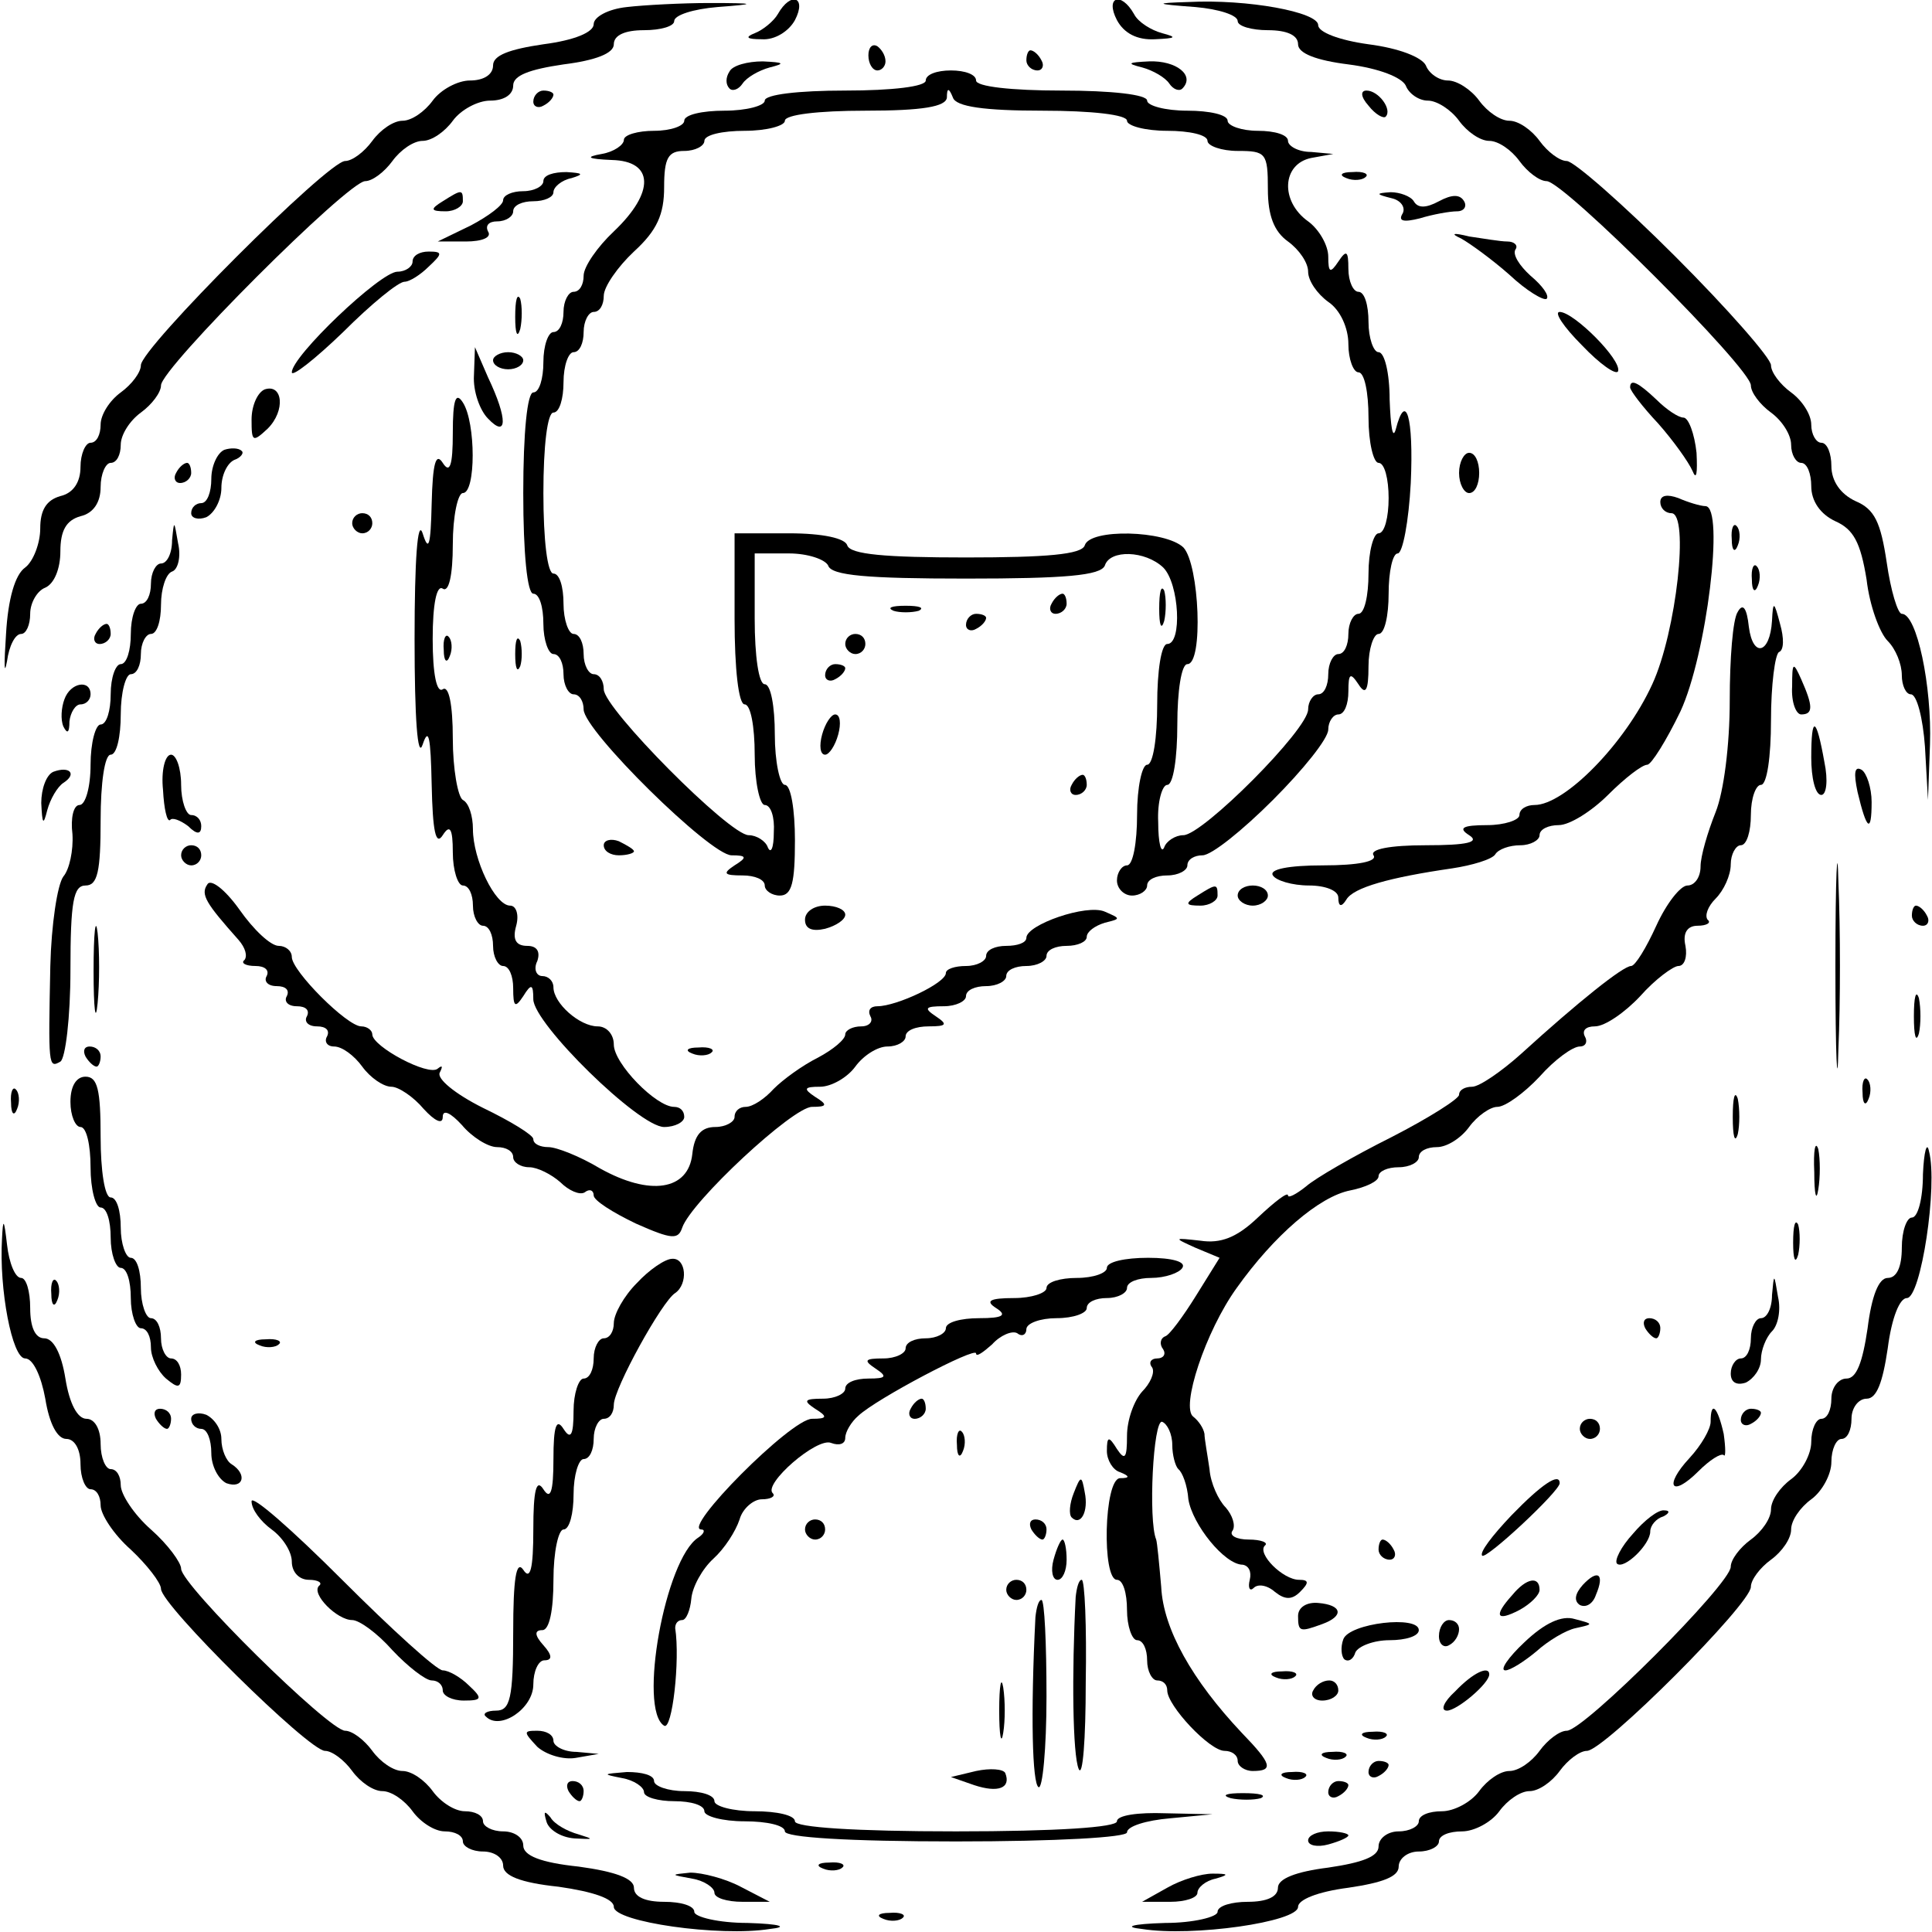 <?xml version="1.0" standalone="no"?>
<!DOCTYPE svg PUBLIC "-//W3C//DTD SVG 20010904//EN"
 "http://www.w3.org/TR/2001/REC-SVG-20010904/DTD/svg10.dtd">
<svg version="1.0" xmlns="http://www.w3.org/2000/svg"
 width="192pt" height="192pt" viewBox="0 0 192 192"
 preserveAspectRatio="xMidYMid meet">
<g transform="translate(0,192) scale(0.1,-0.1)"
fill="#000000" stroke="none">
<path d="M623 1913 c-19 -2 -33 -10 -33 -17 0 -8 -19 -16 -50 -20 -34 -5 -50
-11 -50 -21 0 -9 -9 -15 -23 -15 -12 0 -29 -9 -37 -20 -8 -11 -21 -20 -30 -20
-9 0 -22 -9 -30 -20 -8 -11 -20 -20 -27 -20 -17 0 -203 -186 -203 -203 0 -7
-9 -19 -20 -27 -11 -8 -20 -22 -20 -32 0 -10 -4 -18 -10 -18 -5 0 -10 -11 -10
-24 0 -15 -7 -26 -20 -29 -14 -4 -20 -14 -20 -32 0 -15 -7 -33 -15 -39 -10 -7
-17 -31 -19 -66 -2 -30 -2 -43 1 -27 2 15 8 27 14 27 5 0 9 9 9 20 0 11 7 23
15 26 9 4 15 19 15 36 0 21 6 31 20 35 13 3 20 14 20 29 0 13 5 24 10 24 6 0
10 8 10 18 0 10 9 24 20 32 11 8 20 20 20 27 0 17 186 203 203 203 7 0 19 9
27 20 8 11 21 20 30 20 9 0 22 9 30 20 8 11 25 20 37 20 14 0 23 6 23 15 0 10
16 16 50 21 32 4 50 11 50 20 0 9 11 14 30 14 17 0 30 4 30 9 0 6 19 12 43 14
40 3 39 4 -8 4 -27 0 -65 -2 -82 -4z"/>
<path d="M773 1906 c-4 -7 -15 -16 -23 -19 -10 -4 -8 -6 7 -6 13 -1 27 8 33
19 12 23 -4 29 -17 6z"/>
<path d="M1110 1900 c7 -13 20 -20 38 -19 21 1 22 2 7 6 -11 3 -24 11 -28 19
-13 23 -29 17 -17 -6z"/>
<path d="M1188 1913 c23 -2 42 -8 42 -14 0 -5 14 -9 30 -9 19 0 30 -5 30 -14
0 -9 18 -16 50 -20 31 -4 53 -13 57 -21 3 -8 13 -15 22 -15 9 0 23 -9 31 -20
8 -11 21 -20 30 -20 9 0 22 -9 30 -20 8 -11 20 -20 27 -20 17 0 203 -186 203
-203 0 -7 9 -19 20 -27 11 -8 20 -22 20 -32 0 -10 5 -18 10 -18 6 0 10 -11 10
-23 0 -15 9 -28 24 -35 18 -8 25 -21 31 -58 3 -26 13 -53 21 -61 8 -8 14 -23
14 -34 0 -10 4 -19 9 -19 6 0 12 -24 14 -52 l3 -53 2 55 c2 58 -13 130 -28
130 -4 0 -11 23 -15 51 -6 40 -12 53 -31 61 -15 7 -24 20 -24 35 0 12 -4 23
-10 23 -5 0 -10 8 -10 18 0 10 -9 24 -20 32 -11 8 -20 20 -20 27 0 7 -43 56
-95 108 -52 52 -101 95 -108 95 -7 0 -19 9 -27 20 -8 11 -21 20 -30 20 -9 0
-22 9 -30 20 -8 11 -22 20 -31 20 -9 0 -19 7 -22 15 -4 8 -26 17 -57 21 -29 4
-50 12 -50 19 0 13 -70 26 -129 23 -34 -1 -34 -2 7 -5z"/>
<path d="M863 1865 c0 -8 4 -15 9 -15 4 0 8 4 8 9 0 6 -4 12 -8 15 -5 3 -9 -1
-9 -9z"/>
<path d="M1020 1860 c0 -5 5 -10 11 -10 5 0 7 5 4 10 -3 6 -8 10 -11 10 -2 0
-4 -4 -4 -10z"/>
<path d="M725 1849 c-4 -6 -4 -13 0 -17 3 -3 9 -1 13 5 4 6 16 13 27 16 16 4
14 5 -7 6 -15 0 -30 -4 -33 -10z"/>
<path d="M1135 1853 c11 -3 23 -10 27 -16 4 -6 10 -8 13 -5 13 13 -6 28 -33
27 -21 -1 -23 -2 -7 -6z"/>
<path d="M920 1840 c0 -6 -33 -10 -80 -10 -47 0 -80 -4 -80 -10 0 -5 -18 -10
-40 -10 -22 0 -40 -4 -40 -10 0 -5 -13 -10 -30 -10 -16 0 -30 -4 -30 -9 0 -5
-10 -12 -22 -14 -17 -3 -14 -5 10 -6 42 -1 43 -32 2 -71 -16 -15 -30 -35 -30
-44 0 -9 -4 -16 -10 -16 -5 0 -10 -9 -10 -20 0 -11 -4 -20 -10 -20 -5 0 -10
-13 -10 -30 0 -16 -4 -30 -10 -30 -6 0 -10 -40 -10 -100 0 -60 4 -100 10 -100
6 0 10 -13 10 -30 0 -16 5 -30 10 -30 6 0 10 -9 10 -20 0 -11 5 -20 10 -20 6
0 10 -7 10 -15 0 -21 126 -145 147 -145 15 0 16 -2 3 -10 -12 -8 -11 -10 8
-10 12 0 22 -4 22 -10 0 -5 7 -10 15 -10 12 0 15 13 15 55 0 30 -4 55 -10 55
-5 0 -10 23 -10 50 0 28 -4 50 -10 50 -6 0 -10 28 -10 65 l0 65 34 0 c19 0 36
-6 39 -12 3 -10 39 -13 137 -13 98 0 134 3 138 13 5 16 40 15 58 -2 16 -16 19
-76 4 -76 -6 0 -10 -27 -10 -60 0 -33 -4 -60 -10 -60 -5 0 -10 -22 -10 -50 0
-27 -4 -50 -10 -50 -5 0 -10 -7 -10 -15 0 -8 7 -15 15 -15 8 0 15 5 15 10 0 6
9 10 20 10 11 0 20 5 20 10 0 6 7 10 15 10 9 0 40 25 70 55 30 30 55 61 55 70
0 8 5 15 10 15 6 0 10 10 10 23 0 18 2 19 10 7 7 -11 10 -7 10 18 0 17 5 32
10 32 6 0 10 18 10 40 0 22 4 40 9 40 5 0 11 32 13 70 3 66 -5 92 -15 53 -3
-10 -5 3 -6 30 0 26 -5 47 -11 47 -5 0 -10 14 -10 30 0 17 -4 30 -10 30 -5 0
-10 10 -10 23 0 18 -2 19 -10 7 -8 -12 -10 -11 -10 5 0 11 -9 27 -20 35 -28
20 -26 57 3 63 l22 4 -22 2 c-13 0 -23 6 -23 11 0 6 -13 10 -30 10 -16 0 -30
5 -30 10 0 6 -18 10 -40 10 -22 0 -40 5 -40 10 0 6 -35 10 -85 10 -50 0 -85 4
-85 10 0 6 -11 10 -25 10 -14 0 -25 -4 -25 -10z m116 -30 c49 0 84 -4 84 -10
0 -5 18 -10 40 -10 22 0 40 -4 40 -10 0 -5 14 -10 30 -10 28 0 30 -2 30 -38 0
-26 6 -42 20 -52 11 -8 20 -21 20 -30 0 -9 9 -22 20 -30 12 -8 20 -26 20 -42
0 -15 5 -28 10 -28 6 0 10 -20 10 -45 0 -25 5 -45 10 -45 6 0 10 -16 10 -35 0
-19 -4 -35 -10 -35 -5 0 -10 -18 -10 -40 0 -22 -4 -40 -10 -40 -5 0 -10 -9
-10 -20 0 -11 -4 -20 -10 -20 -5 0 -10 -9 -10 -20 0 -11 -4 -20 -10 -20 -5 0
-10 -7 -10 -15 0 -20 -105 -125 -124 -125 -8 0 -17 -6 -19 -12 -3 -7 -6 4 -6
25 -1 20 4 37 9 37 6 0 10 27 10 60 0 33 4 60 10 60 16 0 12 99 -4 116 -18 17
-93 19 -98 2 -3 -9 -38 -12 -118 -12 -80 0 -115 3 -118 12 -2 7 -24 12 -58 12
l-54 0 0 -85 c0 -50 4 -85 10 -85 6 0 10 -22 10 -50 0 -27 5 -50 10 -50 6 0
10 -12 9 -27 0 -16 -3 -22 -6 -15 -2 6 -11 12 -19 12 -19 0 -144 126 -144 145
0 8 -4 15 -10 15 -5 0 -10 9 -10 20 0 11 -4 20 -10 20 -5 0 -10 14 -10 30 0
17 -4 30 -10 30 -6 0 -10 33 -10 80 0 47 4 80 10 80 6 0 10 14 10 30 0 17 5
30 10 30 6 0 10 9 10 20 0 11 5 20 10 20 6 0 10 7 10 16 0 9 14 29 30 44 23
21 30 37 30 64 0 29 4 36 20 36 11 0 20 5 20 10 0 6 18 10 40 10 22 0 40 5 40
10 0 6 33 10 80 10 57 0 80 4 81 13 0 10 2 10 6 0 3 -9 31 -13 89 -13z"/>
<path d="M530 1819 c0 -5 5 -7 10 -4 6 3 10 8 10 11 0 2 -4 4 -10 4 -5 0 -10
-5 -10 -11z"/>
<path d="M1360 1815 c7 -9 15 -13 17 -11 7 7 -7 26 -19 26 -6 0 -6 -6 2 -15z"/>
<path d="M540 1740 c0 -5 -9 -10 -20 -10 -11 0 -20 -4 -20 -9 0 -5 -15 -16
-32 -25 l-33 -16 28 0 c16 0 26 4 22 10 -3 6 1 10 9 10 9 0 16 5 16 10 0 6 9
10 20 10 11 0 20 4 20 9 0 5 8 12 18 14 13 4 11 5 -5 6 -13 0 -23 -3 -23 -9z"/>
<path d="M1338 1743 c7 -3 16 -2 19 1 4 3 -2 6 -13 5 -11 0 -14 -3 -6 -6z"/>
<path d="M440 1720 c-13 -8 -12 -10 3 -10 9 0 17 5 17 10 0 12 -1 12 -20 0z"/>
<path d="M1383 1723 c9 -2 14 -9 11 -15 -5 -8 1 -9 17 -5 13 4 30 7 37 7 7 0
10 5 7 10 -4 7 -12 7 -25 0 -13 -7 -21 -7 -25 0 -3 5 -14 9 -23 9 -15 -1 -15
-2 1 -6z"/>
<path d="M1452 1683 c9 -5 31 -21 48 -36 17 -16 34 -26 37 -24 3 3 -4 13 -16
23 -11 10 -18 21 -15 26 3 4 -1 8 -8 8 -7 0 -24 3 -38 5 -16 4 -19 3 -8 -2z"/>
<path d="M410 1660 c0 -5 -7 -10 -15 -10 -17 0 -105 -84 -105 -100 0 -5 23 13
51 40 28 28 55 50 61 50 5 0 16 7 24 15 14 13 14 15 0 15 -9 0 -16 -4 -16 -10z"/>
<path d="M512 1605 c0 -16 2 -22 5 -12 2 9 2 23 0 30 -3 6 -5 -1 -5 -18z"/>
<path d="M1572 1577 c18 -19 34 -30 36 -26 4 11 -44 59 -58 59 -6 0 4 -15 22
-33z"/>
<path d="M471 1547 c-1 -16 6 -35 14 -43 19 -20 20 -1 0 41 l-13 30 -1 -28z"/>
<path d="M490 1562 c0 -5 7 -9 15 -9 8 0 15 4 15 9 0 4 -7 8 -15 8 -8 0 -15
-4 -15 -8z"/>
<path d="M263 1533 c-7 -3 -13 -16 -13 -30 0 -22 1 -23 16 -9 18 18 15 45 -3
39z"/>
<path d="M1620 1535 c0 -3 12 -19 28 -36 15 -17 30 -38 34 -47 4 -10 5 -2 4
18 -2 19 -8 35 -13 35 -5 0 -17 8 -27 18 -18 17 -26 21 -26 12z"/>
<path d="M450 1490 c0 -33 -3 -41 -10 -30 -7 11 -10 -1 -11 -40 -1 -43 -3 -49
-9 -30 -5 15 -8 -26 -8 -105 0 -79 3 -120 8 -105 6 18 8 8 9 -40 1 -46 4 -61
11 -50 7 11 10 7 10 -17 0 -18 5 -33 10 -33 6 0 10 -9 10 -20 0 -11 5 -20 10
-20 6 0 10 -9 10 -20 0 -11 5 -20 10 -20 6 0 10 -10 10 -22 0 -19 2 -20 10 -8
8 13 10 12 10 -3 0 -24 105 -127 130 -127 11 0 20 5 20 10 0 6 -4 10 -10 10
-18 0 -60 43 -60 62 0 10 -7 18 -16 18 -18 0 -44 23 -44 39 0 6 -5 11 -11 11
-6 0 -9 7 -5 15 3 9 0 15 -10 15 -11 0 -15 6 -11 20 3 11 0 20 -6 20 -15 0
-37 46 -37 76 0 13 -4 26 -10 29 -5 3 -10 31 -10 61 0 34 -4 53 -10 49 -6 -4
-10 15 -10 50 0 35 4 54 10 50 6 -4 10 13 10 44 0 28 5 51 10 51 13 0 13 70 0
90 -7 11 -10 3 -10 -30z"/>
<path d="M223 1473 c-7 -3 -13 -16 -13 -29 0 -13 -4 -24 -10 -24 -5 0 -10 -4
-10 -10 0 -5 7 -7 15 -4 8 4 15 17 15 29 0 13 6 25 13 28 6 2 10 7 7 9 -3 3
-11 3 -17 1z"/>
<path d="M1450 1450 c0 -11 5 -20 10 -20 6 0 10 9 10 20 0 11 -4 20 -10 20 -5
0 -10 -9 -10 -20z"/>
<path d="M175 1450 c-3 -5 -1 -10 4 -10 6 0 11 5 11 10 0 6 -2 10 -4 10 -3 0
-8 -4 -11 -10z"/>
<path d="M1650 1421 c0 -6 5 -11 11 -11 18 0 5 -118 -19 -170 -27 -59 -87
-120 -117 -120 -8 0 -15 -4 -15 -10 0 -5 -15 -10 -32 -10 -25 0 -29 -3 -18
-10 11 -7 -2 -10 -43 -10 -36 0 -56 -4 -52 -10 4 -6 -15 -10 -50 -10 -35 0
-54 -4 -50 -10 3 -5 19 -10 36 -10 16 0 29 -5 29 -12 0 -9 3 -10 8 -2 7 12 43
22 105 31 20 3 40 9 43 14 3 5 14 9 25 9 10 0 19 5 19 10 0 6 9 10 19 10 11 0
33 14 49 30 17 17 34 30 39 30 4 0 19 24 33 53 26 56 44 203 25 204 -5 0 -18
4 -27 8 -11 4 -18 3 -18 -4z"/>
<path d="M350 1400 c0 -5 5 -10 10 -10 6 0 10 5 10 10 0 6 -4 10 -10 10 -5 0
-10 -4 -10 -10z"/>
<path d="M171 1383 c0 -13 -5 -23 -11 -23 -5 0 -10 -9 -10 -20 0 -11 -4 -20
-10 -20 -5 0 -10 -13 -10 -30 0 -16 -4 -30 -10 -30 -5 0 -10 -13 -10 -30 0
-16 -4 -30 -10 -30 -5 0 -10 -18 -10 -40 0 -22 -5 -40 -11 -40 -6 0 -9 -13 -7
-29 1 -16 -3 -35 -9 -42 -6 -8 -12 -48 -13 -89 -2 -99 -2 -102 10 -95 5 3 10
44 10 91 0 68 3 84 15 84 12 0 15 14 15 65 0 37 4 65 10 65 6 0 10 18 10 40 0
22 5 40 10 40 6 0 10 9 10 20 0 11 5 20 10 20 6 0 10 13 10 29 0 16 5 31 11
33 6 2 9 15 6 28 -4 23 -4 24 -6 3z"/>
<path d="M1721 1384 c0 -11 3 -14 6 -6 3 7 2 16 -1 19 -3 4 -6 -2 -5 -13z"/>
<path d="M1741 1344 c0 -11 3 -14 6 -6 3 7 2 16 -1 19 -3 4 -6 -2 -5 -13z"/>
<path d="M1152 1315 c0 -16 2 -22 5 -12 2 9 2 23 0 30 -3 6 -5 -1 -5 -18z"/>
<path d="M1045 1320 c-3 -5 -1 -10 4 -10 6 0 11 5 11 10 0 6 -2 10 -4 10 -3 0
-8 -4 -11 -10z"/>
<path d="M888 1313 c6 -2 18 -2 25 0 6 3 1 5 -13 5 -14 0 -19 -2 -12 -5z"/>
<path d="M1727 1312 c-5 -7 -8 -47 -8 -88 0 -45 -6 -91 -14 -111 -8 -20 -15
-44 -15 -54 0 -11 -6 -19 -13 -19 -7 0 -21 -18 -31 -40 -10 -22 -21 -40 -25
-40 -8 0 -53 -36 -109 -87 -20 -18 -42 -33 -49 -33 -7 0 -13 -3 -13 -8 0 -4
-30 -23 -67 -42 -38 -19 -76 -41 -85 -49 -10 -8 -18 -12 -18 -9 0 4 -13 -6
-30 -22 -21 -20 -37 -26 -57 -23 -27 3 -27 3 -5 -7 l24 -10 -23 -37 c-13 -21
-27 -40 -31 -41 -5 -2 -6 -8 -2 -13 3 -5 0 -9 -6 -9 -6 0 -9 -4 -5 -9 3 -5 -2
-16 -10 -24 -8 -9 -15 -28 -15 -44 0 -22 -2 -25 -10 -13 -8 13 -10 13 -10 -2
0 -9 6 -19 13 -21 10 -4 10 -6 0 -6 -16 -1 -18 -101 -3 -101 6 0 10 -13 10
-30 0 -16 5 -30 10 -30 6 0 10 -9 10 -20 0 -11 5 -20 10 -20 6 0 10 -4 10 -10
0 -15 42 -60 57 -60 7 0 13 -4 13 -10 0 -5 7 -10 15 -10 21 0 19 7 -11 38 -49
52 -78 103 -80 145 -2 23 -4 44 -5 47 -8 19 -3 120 6 117 5 -2 10 -12 10 -23
0 -10 3 -21 6 -24 4 -3 9 -16 10 -30 4 -25 36 -65 54 -65 6 -1 9 -7 7 -15 -2
-8 0 -12 4 -8 4 4 13 3 21 -4 10 -8 17 -8 25 0 9 9 9 12 -1 12 -16 0 -42 26
-34 34 4 3 -4 6 -16 6 -12 0 -20 4 -16 9 3 5 0 15 -7 23 -7 7 -15 24 -16 38
-2 14 -5 30 -5 35 -1 6 -6 13 -11 17 -13 9 12 85 43 128 37 52 82 91 113 97
15 3 28 9 28 14 0 5 9 9 20 9 11 0 20 5 20 10 0 6 8 10 18 10 10 0 24 9 32 20
8 11 21 20 28 20 8 0 27 14 42 30 15 17 33 30 40 30 6 0 8 5 5 10 -3 6 1 10
10 10 10 0 30 14 45 30 15 17 33 30 38 30 6 0 9 9 7 20 -3 13 2 20 12 20 9 0
14 3 10 6 -3 4 0 13 8 21 8 8 15 23 15 34 0 10 5 19 10 19 6 0 10 14 10 30 0
17 5 30 10 30 6 0 10 28 10 64 0 35 4 66 8 68 5 2 5 14 1 28 -6 23 -7 23 -8 3
-2 -33 -19 -37 -23 -6 -2 19 -6 24 -11 15z"/>
<path d="M960 1299 c0 -5 5 -7 10 -4 6 3 10 8 10 11 0 2 -4 4 -10 4 -5 0 -10
-5 -10 -11z"/>
<path d="M95 1290 c-3 -5 -1 -10 4 -10 6 0 11 5 11 10 0 6 -2 10 -4 10 -3 0
-8 -4 -11 -10z"/>
<path d="M441 1274 c0 -11 3 -14 6 -6 3 7 2 16 -1 19 -3 4 -6 -2 -5 -13z"/>
<path d="M512 1270 c0 -14 2 -19 5 -12 2 6 2 18 0 25 -3 6 -5 1 -5 -13z"/>
<path d="M840 1280 c0 -5 5 -10 10 -10 6 0 10 5 10 10 0 6 -4 10 -10 10 -5 0
-10 -4 -10 -10z"/>
<path d="M820 1249 c0 -5 5 -7 10 -4 6 3 10 8 10 11 0 2 -4 4 -10 4 -5 0 -10
-5 -10 -11z"/>
<path d="M1781 1238 c-1 -16 4 -28 9 -28 12 0 12 8 0 35 -8 18 -9 17 -9 -7z"/>
<path d="M64 1225 c-3 -8 -4 -20 -1 -27 4 -8 6 -6 6 5 1 9 6 17 11 17 6 0 10
5 10 10 0 15 -20 12 -26 -5z"/>
<path d="M817 1190 c-3 -11 -2 -20 3 -20 4 0 10 9 13 20 3 11 2 20 -3 20 -4 0
-10 -9 -13 -20z"/>
<path d="M1800 1167 c0 -20 4 -37 10 -37 5 0 7 14 3 33 -8 45 -13 47 -13 4z"/>
<path d="M162 1135 c1 -19 4 -32 7 -30 2 3 10 0 18 -6 9 -9 13 -8 13 0 0 6 -4
11 -10 11 -5 0 -10 14 -10 30 0 17 -5 30 -10 30 -6 0 -10 -16 -8 -35z"/>
<path d="M53 1153 c-7 -3 -12 -17 -12 -31 1 -21 2 -23 6 -7 3 11 10 23 16 27
14 9 6 17 -10 11z"/>
<path d="M1846 1133 c9 -38 14 -42 14 -10 0 14 -5 29 -10 32 -7 4 -8 -3 -4
-22z"/>
<path d="M1065 1140 c-3 -5 -1 -10 4 -10 6 0 11 5 11 10 0 6 -2 10 -4 10 -3 0
-8 -4 -11 -10z"/>
<path d="M1824 960 c0 -91 2 -128 3 -82 2 45 2 119 0 165 -1 45 -3 8 -3 -83z"/>
<path d="M600 1080 c0 -6 7 -10 15 -10 8 0 15 2 15 4 0 2 -7 6 -15 10 -8 3
-15 1 -15 -4z"/>
<path d="M180 1070 c0 -5 5 -10 10 -10 6 0 10 5 10 10 0 6 -4 10 -10 10 -5 0
-10 -4 -10 -10z"/>
<path d="M206 1041 c-7 -10 -1 -19 31 -55 7 -8 9 -16 6 -20 -4 -3 1 -6 11 -6
9 0 14 -4 11 -10 -3 -5 1 -10 10 -10 9 0 13 -4 10 -10 -3 -5 1 -10 10 -10 9 0
13 -4 10 -10 -3 -5 1 -10 10 -10 9 0 13 -4 10 -10 -3 -5 0 -10 7 -10 8 0 20
-9 28 -20 8 -11 21 -20 29 -20 7 0 22 -10 32 -22 11 -12 19 -16 19 -8 0 8 8 4
19 -8 10 -12 26 -22 35 -22 9 0 16 -4 16 -10 0 -5 7 -10 16 -10 8 0 22 -7 31
-15 8 -8 19 -13 24 -10 5 4 9 2 9 -3 0 -5 19 -17 42 -28 36 -16 42 -16 46 -4
9 26 110 120 129 120 15 0 16 2 3 10 -12 8 -11 10 5 10 11 0 27 9 35 20 8 11
22 20 32 20 10 0 18 5 18 10 0 6 10 10 23 10 18 0 19 2 7 10 -12 8 -11 10 8
10 12 0 22 5 22 10 0 6 9 10 20 10 11 0 20 5 20 10 0 6 9 10 20 10 11 0 20 5
20 10 0 6 9 10 20 10 11 0 20 4 20 9 0 5 8 11 18 14 16 4 16 4 0 11 -18 8 -78
-13 -78 -26 0 -5 -9 -8 -20 -8 -11 0 -20 -4 -20 -10 0 -5 -9 -10 -20 -10 -11
0 -20 -3 -20 -7 0 -10 -49 -33 -68 -33 -7 0 -10 -4 -7 -10 3 -5 -1 -10 -9 -10
-9 0 -16 -4 -16 -8 0 -5 -12 -15 -27 -23 -16 -8 -35 -22 -44 -31 -9 -10 -21
-18 -28 -18 -6 0 -11 -4 -11 -10 0 -5 -9 -10 -19 -10 -14 0 -21 -8 -23 -27 -4
-36 -42 -42 -92 -14 -20 12 -43 21 -51 21 -8 0 -15 3 -15 8 0 4 -23 18 -50 31
-28 14 -46 29 -43 35 3 6 3 8 -2 4 -9 -8 -65 22 -65 34 0 4 -5 8 -11 8 -14 0
-69 55 -69 69 0 6 -6 11 -13 11 -8 0 -25 16 -39 36 -15 21 -29 31 -32 25z"/>
<path d="M1190 1030 c-13 -8 -12 -10 3 -10 9 0 17 5 17 10 0 12 -1 12 -20 0z"/>
<path d="M1230 1030 c0 -5 7 -10 15 -10 8 0 15 5 15 10 0 6 -7 10 -15 10 -8 0
-15 -4 -15 -10z"/>
<path d="M93 955 c0 -38 2 -53 4 -32 2 20 2 52 0 70 -2 17 -4 1 -4 -38z"/>
<path d="M800 1006 c0 -9 7 -12 20 -9 11 3 20 9 20 14 0 5 -9 9 -20 9 -11 0
-20 -6 -20 -14z"/>
<path d="M1900 1010 c0 -5 5 -10 11 -10 5 0 7 5 4 10 -3 6 -8 10 -11 10 -2 0
-4 -4 -4 -10z"/>
<path d="M1902 910 c0 -19 2 -27 5 -17 2 9 2 25 0 35 -3 9 -5 1 -5 -18z"/>
<path d="M85 870 c3 -5 8 -10 11 -10 2 0 4 5 4 10 0 6 -5 10 -11 10 -5 0 -7
-4 -4 -10z"/>
<path d="M688 873 c7 -3 16 -2 19 1 4 3 -2 6 -13 5 -11 0 -14 -3 -6 -6z"/>
<path d="M70 825 c0 -14 5 -25 10 -25 6 0 10 -18 10 -40 0 -22 5 -40 10 -40 6
0 10 -13 10 -30 0 -16 5 -30 10 -30 6 0 10 -13 10 -30 0 -16 5 -30 10 -30 6 0
10 -8 10 -19 0 -10 7 -24 15 -31 12 -10 15 -10 15 4 0 9 -4 16 -10 16 -5 0
-10 9 -10 20 0 11 -4 20 -10 20 -5 0 -10 14 -10 30 0 17 -4 30 -10 30 -5 0
-10 14 -10 30 0 17 -4 30 -10 30 -6 0 -10 27 -10 60 0 47 -3 60 -15 60 -9 0
-15 -9 -15 -25z"/>
<path d="M1851 834 c0 -11 3 -14 6 -6 3 7 2 16 -1 19 -3 4 -6 -2 -5 -13z"/>
<path d="M11 824 c0 -11 3 -14 6 -6 3 7 2 16 -1 19 -3 4 -6 -2 -5 -13z"/>
<path d="M1722 810 c0 -19 2 -27 5 -17 2 9 2 25 0 35 -3 9 -5 1 -5 -18z"/>
<path d="M1803 755 c0 -22 2 -30 4 -17 2 12 2 30 0 40 -3 9 -5 -1 -4 -23z"/>
<path d="M1911 753 c0 -24 -5 -43 -11 -43 -5 0 -10 -13 -10 -30 0 -19 -5 -30
-14 -30 -9 0 -16 -18 -20 -50 -5 -34 -11 -50 -21 -50 -8 0 -15 -9 -15 -20 0
-11 -4 -20 -10 -20 -5 0 -10 -10 -10 -23 0 -12 -9 -29 -20 -37 -11 -8 -20 -21
-20 -30 0 -9 -9 -22 -20 -30 -11 -8 -20 -20 -20 -27 0 -17 -146 -163 -163
-163 -7 0 -19 -9 -27 -20 -8 -11 -21 -20 -30 -20 -9 0 -22 -9 -30 -20 -8 -11
-25 -20 -37 -20 -13 0 -23 -4 -23 -10 0 -5 -9 -10 -20 -10 -11 0 -20 -7 -20
-15 0 -10 -16 -16 -50 -21 -32 -4 -50 -11 -50 -20 0 -9 -11 -14 -30 -14 -16 0
-30 -4 -30 -10 0 -5 -24 -11 -52 -11 -34 -1 -42 -4 -23 -6 50 -8 155 7 155 22
0 7 19 15 50 19 34 5 50 11 50 21 0 8 9 15 20 15 11 0 20 5 20 10 0 6 10 10
23 10 12 0 29 9 37 20 8 11 21 20 30 20 9 0 22 9 30 20 8 11 20 20 27 20 17 0
163 146 163 163 0 7 9 19 20 27 11 8 20 21 20 30 0 9 9 22 20 30 11 8 20 25
20 37 0 13 5 23 10 23 6 0 10 9 10 20 0 11 7 20 15 20 10 0 16 16 21 50 4 31
12 50 19 50 14 0 31 112 22 146 -2 10 -5 0 -6 -23z"/>
<path d="M2 689 c-3 -50 10 -119 23 -119 8 0 16 -18 20 -40 4 -25 12 -40 21
-40 8 0 14 -10 14 -25 0 -14 5 -25 10 -25 6 0 10 -7 10 -16 0 -9 13 -29 30
-44 16 -15 30 -33 30 -39 0 -16 147 -161 163 -161 7 0 19 -9 27 -20 8 -11 21
-20 30 -20 9 0 22 -9 30 -20 8 -11 22 -20 32 -20 10 0 18 -4 18 -10 0 -5 9
-10 20 -10 11 0 20 -6 20 -14 0 -10 17 -17 55 -21 35 -5 55 -12 55 -20 0 -15
105 -30 155 -22 19 2 11 5 -22 6 -29 0 -53 6 -53 11 0 6 -13 10 -30 10 -19 0
-30 5 -30 14 0 9 -18 16 -55 21 -38 4 -55 11 -55 21 0 8 -9 14 -20 14 -11 0
-20 5 -20 10 0 6 -8 10 -18 10 -10 0 -24 9 -32 20 -8 11 -21 20 -30 20 -9 0
-22 9 -30 20 -8 11 -20 20 -27 20 -16 0 -163 145 -163 161 0 6 -13 24 -30 39
-17 15 -30 35 -30 44 0 9 -4 16 -10 16 -5 0 -10 11 -10 25 0 15 -6 25 -14 25
-9 0 -17 15 -21 40 -4 25 -12 40 -21 40 -9 0 -14 11 -14 30 0 17 -4 30 -9 30
-6 0 -12 15 -14 33 -3 26 -4 27 -5 6z"/>
<path d="M1782 685 c0 -16 2 -22 5 -12 2 9 2 23 0 30 -3 6 -5 -1 -5 -18z"/>
<path d="M633 645 c-13 -13 -23 -31 -23 -40 0 -8 -4 -15 -10 -15 -5 0 -10 -9
-10 -20 0 -11 -4 -20 -10 -20 -5 0 -10 -15 -10 -32 0 -25 -3 -29 -10 -18 -7
11 -10 3 -10 -30 0 -33 -3 -41 -10 -30 -7 11 -10 -1 -10 -40 0 -39 -3 -51 -10
-40 -7 10 -10 -9 -10 -62 0 -66 -3 -78 -17 -78 -9 0 -14 -3 -10 -6 14 -14 47
8 47 32 0 13 5 24 11 24 8 0 8 5 -1 15 -9 10 -9 15 -1 15 7 0 11 20 11 50 0
28 5 50 10 50 6 0 10 16 10 35 0 19 5 35 10 35 6 0 10 9 10 20 0 11 5 20 10
20 6 0 10 6 10 14 0 16 48 103 61 111 13 9 11 35 -3 34 -7 0 -23 -11 -35 -24z"/>
<path d="M1100 660 c0 -5 -13 -10 -30 -10 -16 0 -30 -4 -30 -10 0 -5 -15 -10
-32 -10 -25 0 -29 -3 -18 -10 11 -7 7 -10 -17 -10 -18 0 -33 -4 -33 -10 0 -5
-9 -10 -20 -10 -11 0 -20 -4 -20 -10 0 -5 -10 -10 -22 -10 -19 0 -20 -2 -8
-10 12 -8 11 -10 -7 -10 -13 0 -23 -4 -23 -10 0 -5 -10 -10 -22 -10 -19 0 -20
-2 -8 -10 13 -8 12 -10 -3 -10 -21 0 -130 -110 -110 -110 4 0 3 -4 -3 -8 -33
-21 -60 -171 -34 -187 8 -5 16 65 11 97 0 5 3 8 7 8 4 0 8 10 9 21 1 12 11 30
22 40 11 10 22 27 26 39 3 11 14 20 22 20 9 0 14 3 11 6 -10 9 44 56 58 50 8
-3 14 -1 14 5 0 6 6 16 13 22 18 17 117 69 117 62 0 -4 7 1 16 9 8 9 20 14 25
11 5 -4 9 -1 9 4 0 6 14 11 30 11 17 0 30 5 30 10 0 6 9 10 20 10 11 0 20 5
20 10 0 6 11 10 24 10 14 0 28 5 31 10 4 6 -10 10 -34 10 -23 0 -41 -4 -41
-10z"/>
<path d="M51 634 c0 -11 3 -14 6 -6 3 7 2 16 -1 19 -3 4 -6 -2 -5 -13z"/>
<path d="M1761 633 c0 -13 -5 -23 -11 -23 -5 0 -10 -9 -10 -20 0 -11 -4 -20
-10 -20 -5 0 -10 -7 -10 -15 0 -9 6 -12 15 -9 8 4 15 14 15 23 0 9 5 22 11 28
6 6 9 21 6 34 -4 24 -4 24 -6 2z"/>
<path d="M1635 600 c3 -5 8 -10 11 -10 2 0 4 5 4 10 0 6 -5 10 -11 10 -5 0 -7
-4 -4 -10z"/>
<path d="M258 583 c7 -3 16 -2 19 1 4 3 -2 6 -13 5 -11 0 -14 -3 -6 -6z"/>
<path d="M905 520 c-3 -5 -1 -10 4 -10 6 0 11 5 11 10 0 6 -2 10 -4 10 -3 0
-8 -4 -11 -10z"/>
<path d="M155 510 c3 -5 8 -10 11 -10 2 0 4 5 4 10 0 6 -5 10 -11 10 -5 0 -7
-4 -4 -10z"/>
<path d="M190 510 c0 -6 5 -10 10 -10 6 0 10 -11 10 -24 0 -13 7 -26 15 -30
17 -6 21 9 5 19 -5 3 -10 14 -10 25 0 10 -7 20 -15 24 -8 3 -15 1 -15 -4z"/>
<path d="M1700 507 c0 -7 -9 -23 -21 -36 -26 -28 -18 -40 9 -13 11 11 22 18
25 16 2 -3 2 7 0 21 -6 27 -13 34 -13 12z"/>
<path d="M1730 509 c0 -5 5 -7 10 -4 6 3 10 8 10 11 0 2 -4 4 -10 4 -5 0 -10
-5 -10 -11z"/>
<path d="M1570 500 c0 -5 5 -10 10 -10 6 0 10 5 10 10 0 6 -4 10 -10 10 -5 0
-10 -4 -10 -10z"/>
<path d="M951 484 c0 -11 3 -14 6 -6 3 7 2 16 -1 19 -3 4 -6 -2 -5 -13z"/>
<path d="M1067 436 c-4 -10 -5 -21 -2 -24 9 -9 17 6 13 25 -3 17 -4 17 -11 -1z"/>
<path d="M1502 414 c-19 -20 -32 -37 -29 -40 4 -4 77 64 77 72 0 11 -18 -1
-48 -32z"/>
<path d="M250 428 c0 -8 9 -20 20 -28 11 -8 20 -22 20 -32 0 -10 7 -18 17 -18
9 0 14 -3 10 -6 -8 -8 18 -34 33 -34 7 0 25 -13 40 -30 15 -16 33 -30 39 -30
6 0 11 -4 11 -10 0 -5 9 -10 21 -10 18 0 19 2 5 15 -8 8 -20 15 -26 15 -6 0
-51 41 -100 90 -50 50 -90 85 -90 78z"/>
<path d="M1623 396 c-12 -13 -19 -27 -16 -30 7 -6 33 19 33 32 0 6 6 13 13 15
6 3 7 6 1 6 -6 1 -20 -10 -31 -23z"/>
<path d="M800 400 c0 -5 5 -10 10 -10 6 0 10 5 10 10 0 6 -4 10 -10 10 -5 0
-10 -4 -10 -10z"/>
<path d="M1025 400 c3 -5 8 -10 11 -10 2 0 4 5 4 10 0 6 -5 10 -11 10 -5 0 -7
-4 -4 -10z"/>
<path d="M1047 370 c-3 -11 -1 -20 4 -20 5 0 9 9 9 20 0 11 -2 20 -4 20 -2 0
-6 -9 -9 -20z"/>
<path d="M1370 380 c0 -5 5 -10 11 -10 5 0 7 5 4 10 -3 6 -8 10 -11 10 -2 0
-4 -4 -4 -10z"/>
<path d="M1573 345 c-8 -9 -9 -16 -3 -20 6 -3 13 1 16 10 9 21 2 26 -13 10z"/>
<path d="M1000 340 c0 -5 5 -10 10 -10 6 0 10 5 10 10 0 6 -4 10 -10 10 -5 0
-10 -4 -10 -10z"/>
<path d="M1069 333 c-4 -77 -3 -157 3 -171 4 -9 7 29 7 86 1 56 -1 102 -4 102
-3 0 -5 -8 -6 -17z"/>
<path d="M1503 335 c-19 -21 -16 -27 7 -15 11 6 20 15 20 20 0 14 -13 12 -27
-5z"/>
<path d="M1029 313 c-5 -99 -3 -165 3 -169 4 -3 8 38 8 90 0 53 -2 96 -5 96
-3 0 -5 -8 -6 -17z"/>
<path d="M1290 314 c0 -16 2 -16 24 -8 22 8 20 19 -4 21 -11 1 -20 -4 -20 -13z"/>
<path d="M1515 288 c-16 -15 -25 -28 -19 -28 5 0 19 9 31 19 11 10 29 21 39
23 18 4 18 4 -1 9 -13 4 -30 -4 -50 -23z"/>
<path d="M1335 291 c-3 -8 -2 -17 1 -20 4 -3 9 0 11 7 3 6 18 12 34 12 16 0
29 4 29 10 0 15 -69 7 -75 -9z"/>
<path d="M1430 294 c0 -8 5 -12 10 -9 6 3 10 10 10 16 0 5 -4 9 -10 9 -5 0
-10 -7 -10 -16z"/>
<path d="M993 220 c0 -25 2 -35 4 -22 2 12 2 32 0 45 -2 12 -4 2 -4 -23z"/>
<path d="M1268 253 c7 -3 16 -2 19 1 4 3 -2 6 -13 5 -11 0 -14 -3 -6 -6z"/>
<path d="M1446 239 c-11 -10 -15 -19 -8 -19 10 0 42 27 42 36 0 9 -16 2 -34
-17z"/>
<path d="M1305 240 c-3 -5 1 -10 9 -10 9 0 16 5 16 10 0 6 -4 10 -9 10 -6 0
-13 -4 -16 -10z"/>
<path d="M534 184 c9 -8 26 -13 38 -11 l23 4 -22 2 c-13 0 -23 6 -23 11 0 6
-7 10 -16 10 -14 0 -14 -1 0 -16z"/>
<path d="M1358 193 c7 -3 16 -2 19 1 4 3 -2 6 -13 5 -11 0 -14 -3 -6 -6z"/>
<path d="M1318 173 c7 -3 16 -2 19 1 4 3 -2 6 -13 5 -11 0 -14 -3 -6 -6z"/>
<path d="M970 160 l-25 -6 23 -8 c24 -8 37 -3 31 12 -2 4 -15 5 -29 2z"/>
<path d="M1360 159 c0 -5 5 -7 10 -4 6 3 10 8 10 11 0 2 -4 4 -10 4 -5 0 -10
-5 -10 -11z"/>
<path d="M618 153 c12 -2 22 -9 22 -14 0 -5 14 -9 30 -9 17 0 30 -4 30 -10 0
-5 18 -10 40 -10 22 0 40 -4 40 -10 0 -6 63 -10 170 -10 100 0 170 4 170 9 0
6 19 12 43 14 l42 4 -47 1 c-27 1 -48 -2 -48 -8 0 -6 -60 -10 -160 -10 -100 0
-160 4 -160 10 0 6 -18 10 -40 10 -22 0 -40 5 -40 10 0 6 -13 10 -30 10 -16 0
-30 5 -30 10 0 6 -12 9 -27 9 -24 -2 -25 -2 -5 -6z"/>
<path d="M1278 153 c7 -3 16 -2 19 1 4 3 -2 6 -13 5 -11 0 -14 -3 -6 -6z"/>
<path d="M565 140 c3 -5 8 -10 11 -10 2 0 4 5 4 10 0 6 -5 10 -11 10 -5 0 -7
-4 -4 -10z"/>
<path d="M1320 139 c0 -5 5 -7 10 -4 6 3 10 8 10 11 0 2 -4 4 -10 4 -5 0 -10
-5 -10 -11z"/>
<path d="M1223 133 c9 -2 23 -2 30 0 6 3 -1 5 -18 5 -16 0 -22 -2 -12 -5z"/>
<path d="M543 110 c2 -8 14 -16 28 -17 19 -1 20 -1 4 4 -11 3 -24 10 -28 17
-6 7 -7 6 -4 -4z"/>
<path d="M1300 91 c0 -5 9 -7 20 -4 11 3 20 7 20 9 0 2 -9 4 -20 4 -11 0 -20
-4 -20 -9z"/>
<path d="M818 63 c7 -3 16 -2 19 1 4 3 -2 6 -13 5 -11 0 -14 -3 -6 -6z"/>
<path d="M688 53 c12 -2 22 -9 22 -14 0 -5 12 -9 28 -9 l27 0 -29 15 c-15 8
-38 14 -50 14 -20 -2 -20 -2 2 -6z"/>
<path d="M1160 44 l-25 -14 28 0 c15 0 27 4 27 9 0 5 8 12 18 14 14 4 13 5 -3
5 -11 0 -31 -6 -45 -14z"/>
<path d="M878 13 c7 -3 16 -2 19 1 4 3 -2 6 -13 5 -11 0 -14 -3 -6 -6z"/>
</g>
</svg>

